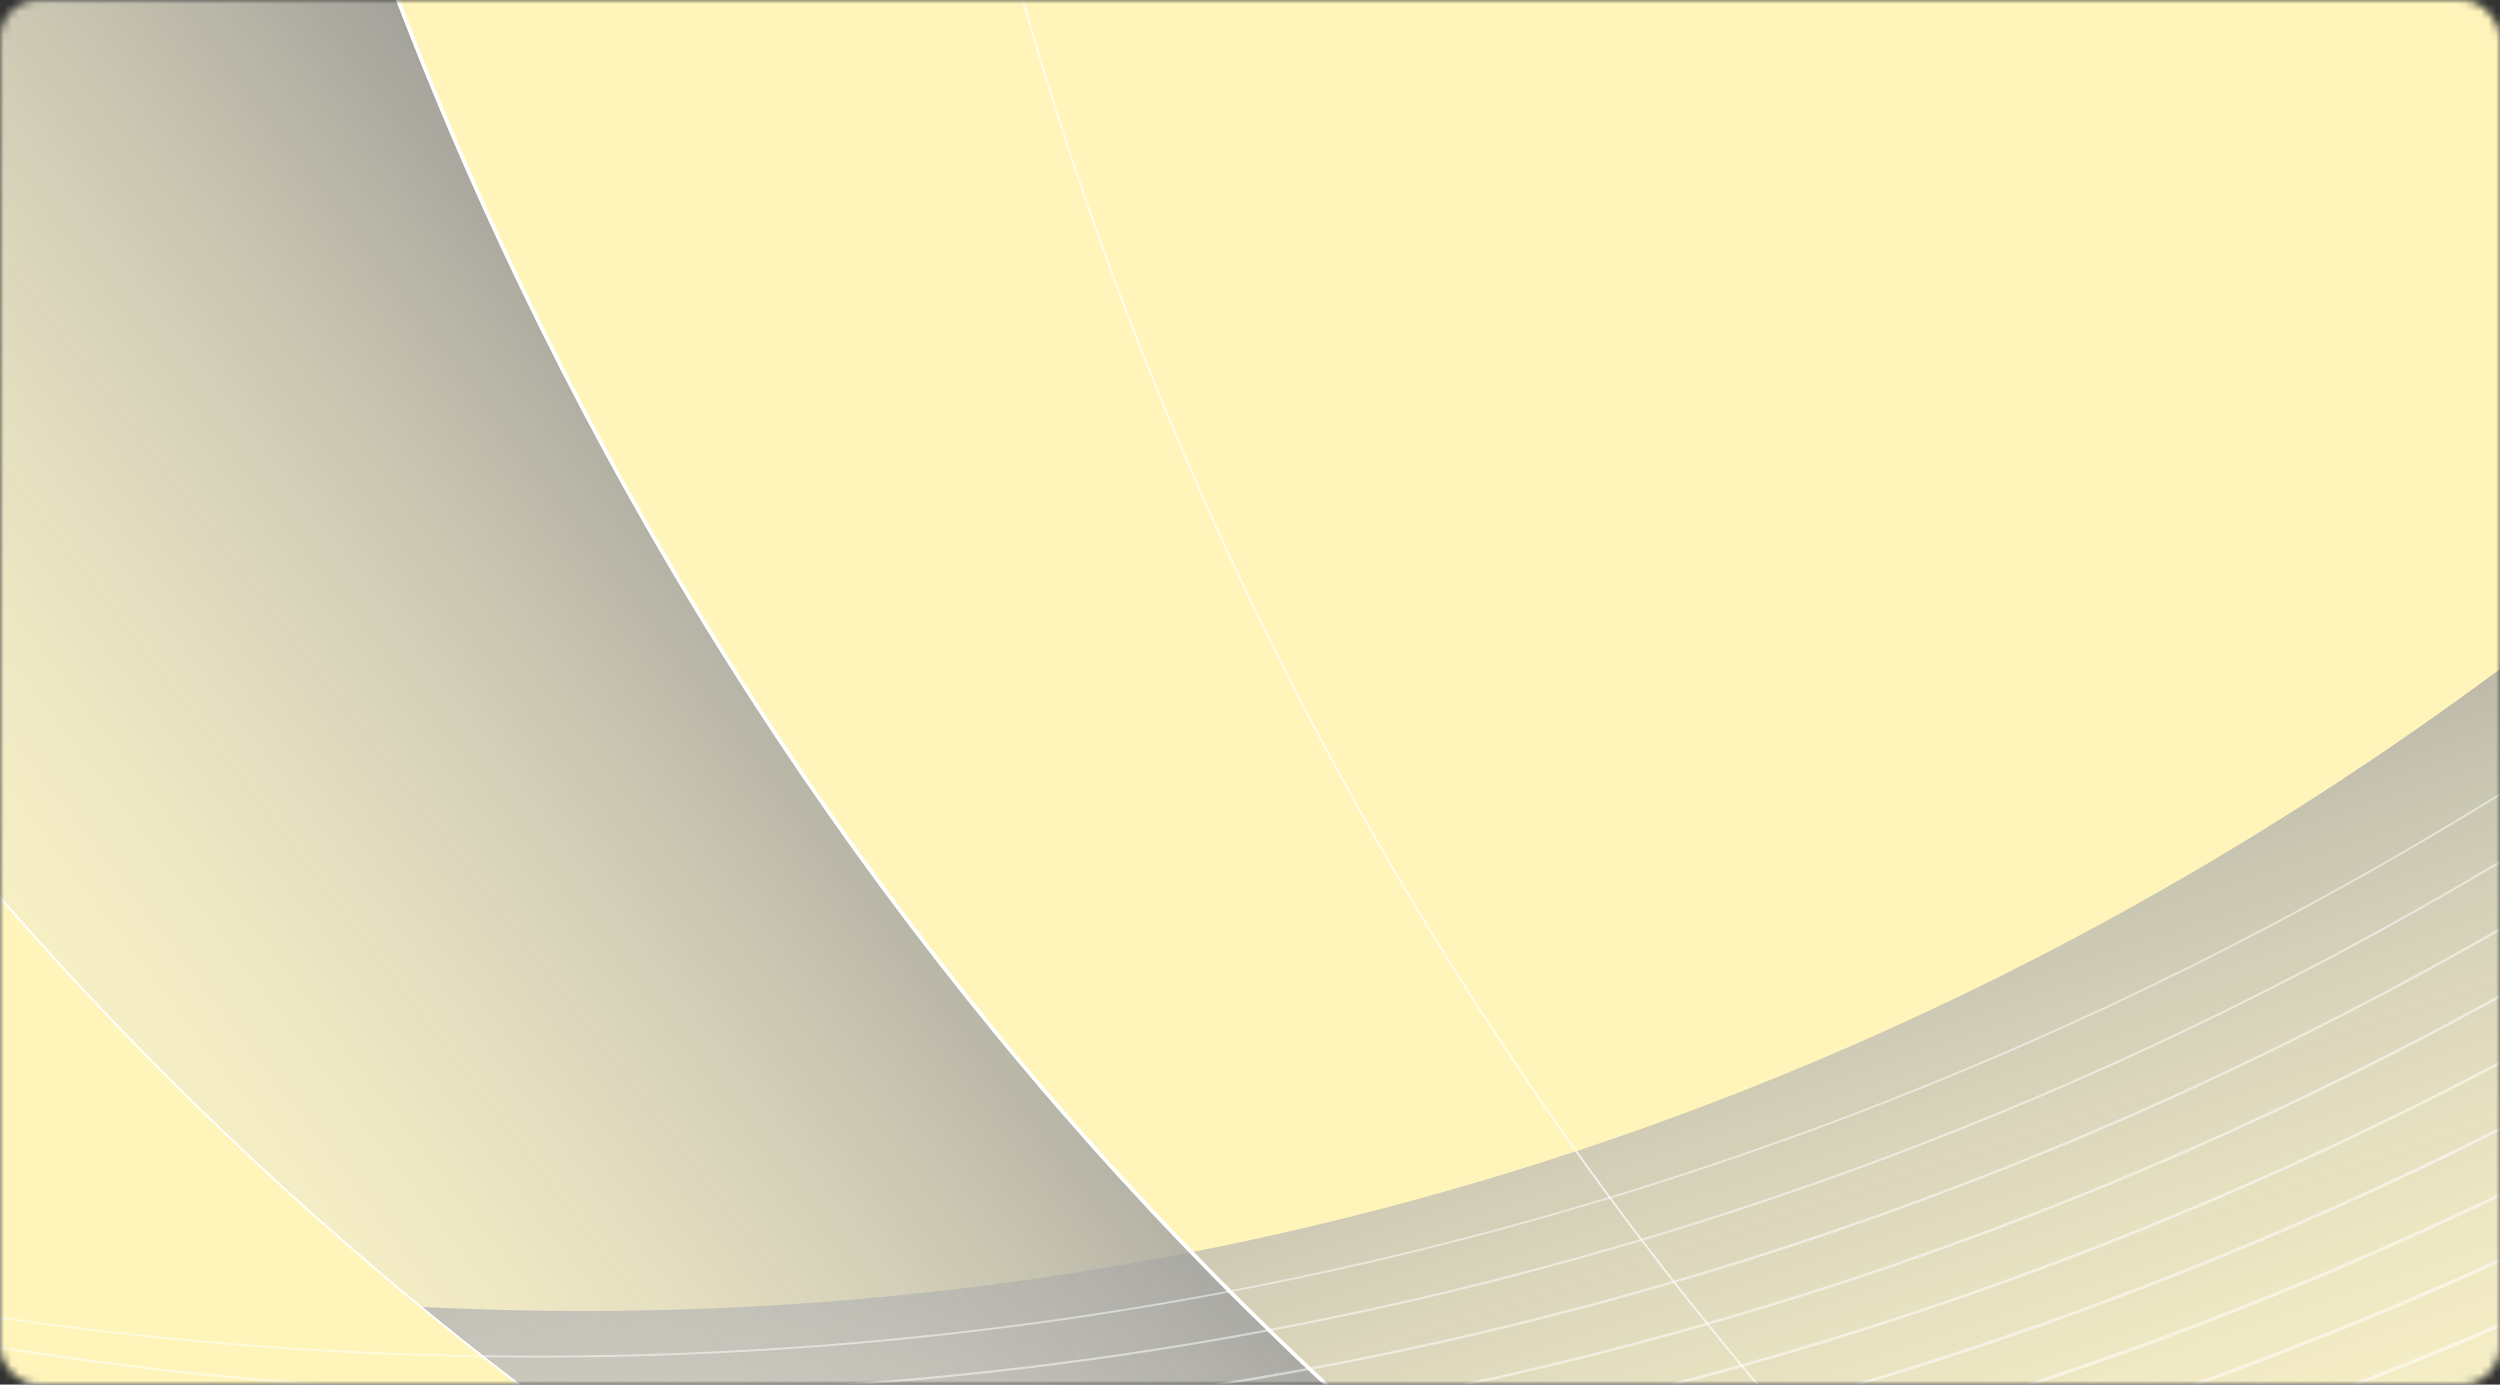 <svg width="325" height="180" viewBox="0 0 325 180" fill="none" xmlns="http://www.w3.org/2000/svg">
<rect x="0" y="0" width="325" height="180" fill="#333333" stroke="none"/>
<mask id="mask0_3733_11398" style="mask-type:alpha" maskUnits="userSpaceOnUse" x="0" y="0" width="325" height="180">
<rect width="325" height="180" rx="5" fill="#D9D9D9"/>
</mask>
<g mask="url(#mask0_3733_11398)">
<path d="M431.244 -76.175H0.006V235.564H431.244V-76.175Z" fill="#FFF5BB"/>
<path style="mix-blend-mode:overlay" d="M75.841 170.432C49.983 170.432 24.644 168.013 0.006 163.387V235.567H431.244V-24.186C350.827 93.869 221.582 170.432 75.841 170.432Z" fill="url(#paint0_linear_3733_11398)"/>
<path style="mix-blend-mode:overlay" d="M168.988 227.664C109.132 227.664 52.065 214.745 0.012 191.346V235.57H431.25V134.099C357.917 192.899 267.196 227.67 168.988 227.67V227.664Z" fill="url(#paint1_linear_3733_11398)"/>
<g style="mix-blend-mode:overlay">
<path d="M431.244 134.092C357.911 192.892 267.19 227.663 168.982 227.663C109.126 227.663 52.059 214.745 0.006 191.346" stroke="white" stroke-width="0.25" stroke-miterlimit="10"/>
</g>
<path style="mix-blend-mode:overlay" d="M29.242 -76.175H0.004V235.564H246.218C138.046 170.691 57.64 58.023 29.242 -76.175Z" fill="url(#paint2_linear_3733_11398)"/>
<g style="mix-blend-mode:overlay">
<path d="M246.22 235.57C138.048 170.691 57.643 58.023 29.244 -76.175" stroke="white" stroke-width="0.5" stroke-miterlimit="10"/>
</g>
<path d="M0.006 116.682V235.573H163.951C101.192 209.655 45.292 168.661 0.006 116.682Z" fill="#FFF5BB"/>
<g style="mix-blend-mode:overlay">
<path d="M0.006 116.682V235.573H163.951C101.192 209.655 45.292 168.661 0.006 116.682Z" stroke="white" stroke-width="0.25" stroke-miterlimit="10"/>
</g>
<path style="mix-blend-mode:overlay" d="M431.245 93.025V-76.175H298.182C332.566 -11.184 377.817 46.183 431.245 93.018V93.025Z" fill="url(#paint3_linear_3733_11398)"/>
<g style="mix-blend-mode:overlay">
<path d="M298.188 -76.175C332.572 -11.184 377.823 46.183 431.25 93.018" stroke="white" stroke-width="0.5" stroke-miterlimit="10"/>
</g>
<g style="mix-blend-mode:overlay" opacity="0.5">
<path d="M431.244 16.18C338.16 115.256 210.583 176.364 69.844 176.364C46.16 176.364 22.844 174.63 0.006 171.282" stroke="white" stroke-width="0.25" stroke-miterlimit="10"/>
<path d="M431.244 28.111C338.568 122.98 213.394 181.231 75.674 181.231C49.955 181.231 24.684 179.155 0.006 175.158" stroke="white" stroke-width="0.28" stroke-miterlimit="10"/>
<path d="M431.244 40.046C338.971 130.7 216.206 186.095 81.504 186.095C53.755 186.095 26.53 183.676 0 179.025" stroke="white" stroke-width="0.31" stroke-miterlimit="10"/>
<path d="M431.244 51.98C339.379 138.426 219.018 190.96 87.34 190.96C57.562 190.96 28.376 188.192 0.006 182.898" stroke="white" stroke-width="0.33" stroke-miterlimit="10"/>
<path d="M431.244 63.921C339.787 146.151 221.829 195.836 93.171 195.836C61.357 195.836 30.215 192.725 0 186.783" stroke="white" stroke-width="0.36" stroke-miterlimit="10"/>
<path d="M431.244 75.852C340.19 153.874 224.641 200.697 99.007 200.697C65.163 200.697 32.067 197.243 0.006 190.646" stroke="white" stroke-width="0.39" stroke-miterlimit="10"/>
<path d="M431.25 87.786C340.604 161.593 227.458 205.561 104.843 205.561C68.969 205.561 33.913 201.764 0.006 194.519" stroke="white" stroke-width="0.42" stroke-miterlimit="10"/>
<path d="M431.25 99.727C341.006 169.325 230.27 210.437 110.673 210.437C72.77 210.437 35.753 206.291 0.006 198.404" stroke="white" stroke-width="0.44" stroke-miterlimit="10"/>
<path d="M431.25 111.659C341.415 177.043 233.082 215.3 116.509 215.3C76.571 215.3 37.604 210.811 0.012 202.275" stroke="white" stroke-width="0.47" stroke-miterlimit="10"/>
<path d="M431.25 123.593C341.823 184.768 235.893 220.169 122.34 220.169C80.371 220.169 39.444 215.337 0.006 206.147" stroke="white" stroke-width="0.5" stroke-miterlimit="10"/>
</g>
<g style="mix-blend-mode:overlay" opacity="0.7">
<path d="M283.997 235.564C193.805 159.288 133 49.044 117.539 -76.175" stroke="white" stroke-width="0.25" stroke-miterlimit="10" stroke-linecap="round"/>
</g>
</g>
<defs>
<linearGradient id="paint0_linear_3733_11398" x1="206.138" y1="71.773" x2="266.761" y2="256.086" gradientUnits="userSpaceOnUse">
<stop stop-color="#848484"/>
<stop offset="1" stop-color="white" stop-opacity="0"/>
</linearGradient>
<linearGradient id="paint1_linear_3733_11398" x1="0.006" y1="184.831" x2="431.244" y2="184.831" gradientUnits="userSpaceOnUse">
<stop stop-color="#848484"/>
<stop offset="1" stop-color="white" stop-opacity="0"/>
</linearGradient>
<linearGradient id="paint2_linear_3733_11398" x1="135.407" y1="68.69" x2="-12.111" y2="181.021" gradientUnits="userSpaceOnUse">
<stop stop-color="#848484"/>
<stop offset="1" stop-color="white" stop-opacity="0"/>
</linearGradient>
<linearGradient id="paint3_linear_3733_11398" x1="337.332" y1="30.515" x2="471.754" y2="-61.711" gradientUnits="userSpaceOnUse">
<stop stop-color="#848484"/>
<stop offset="1" stop-color="white" stop-opacity="0"/>
</linearGradient>
</defs>
</svg>
